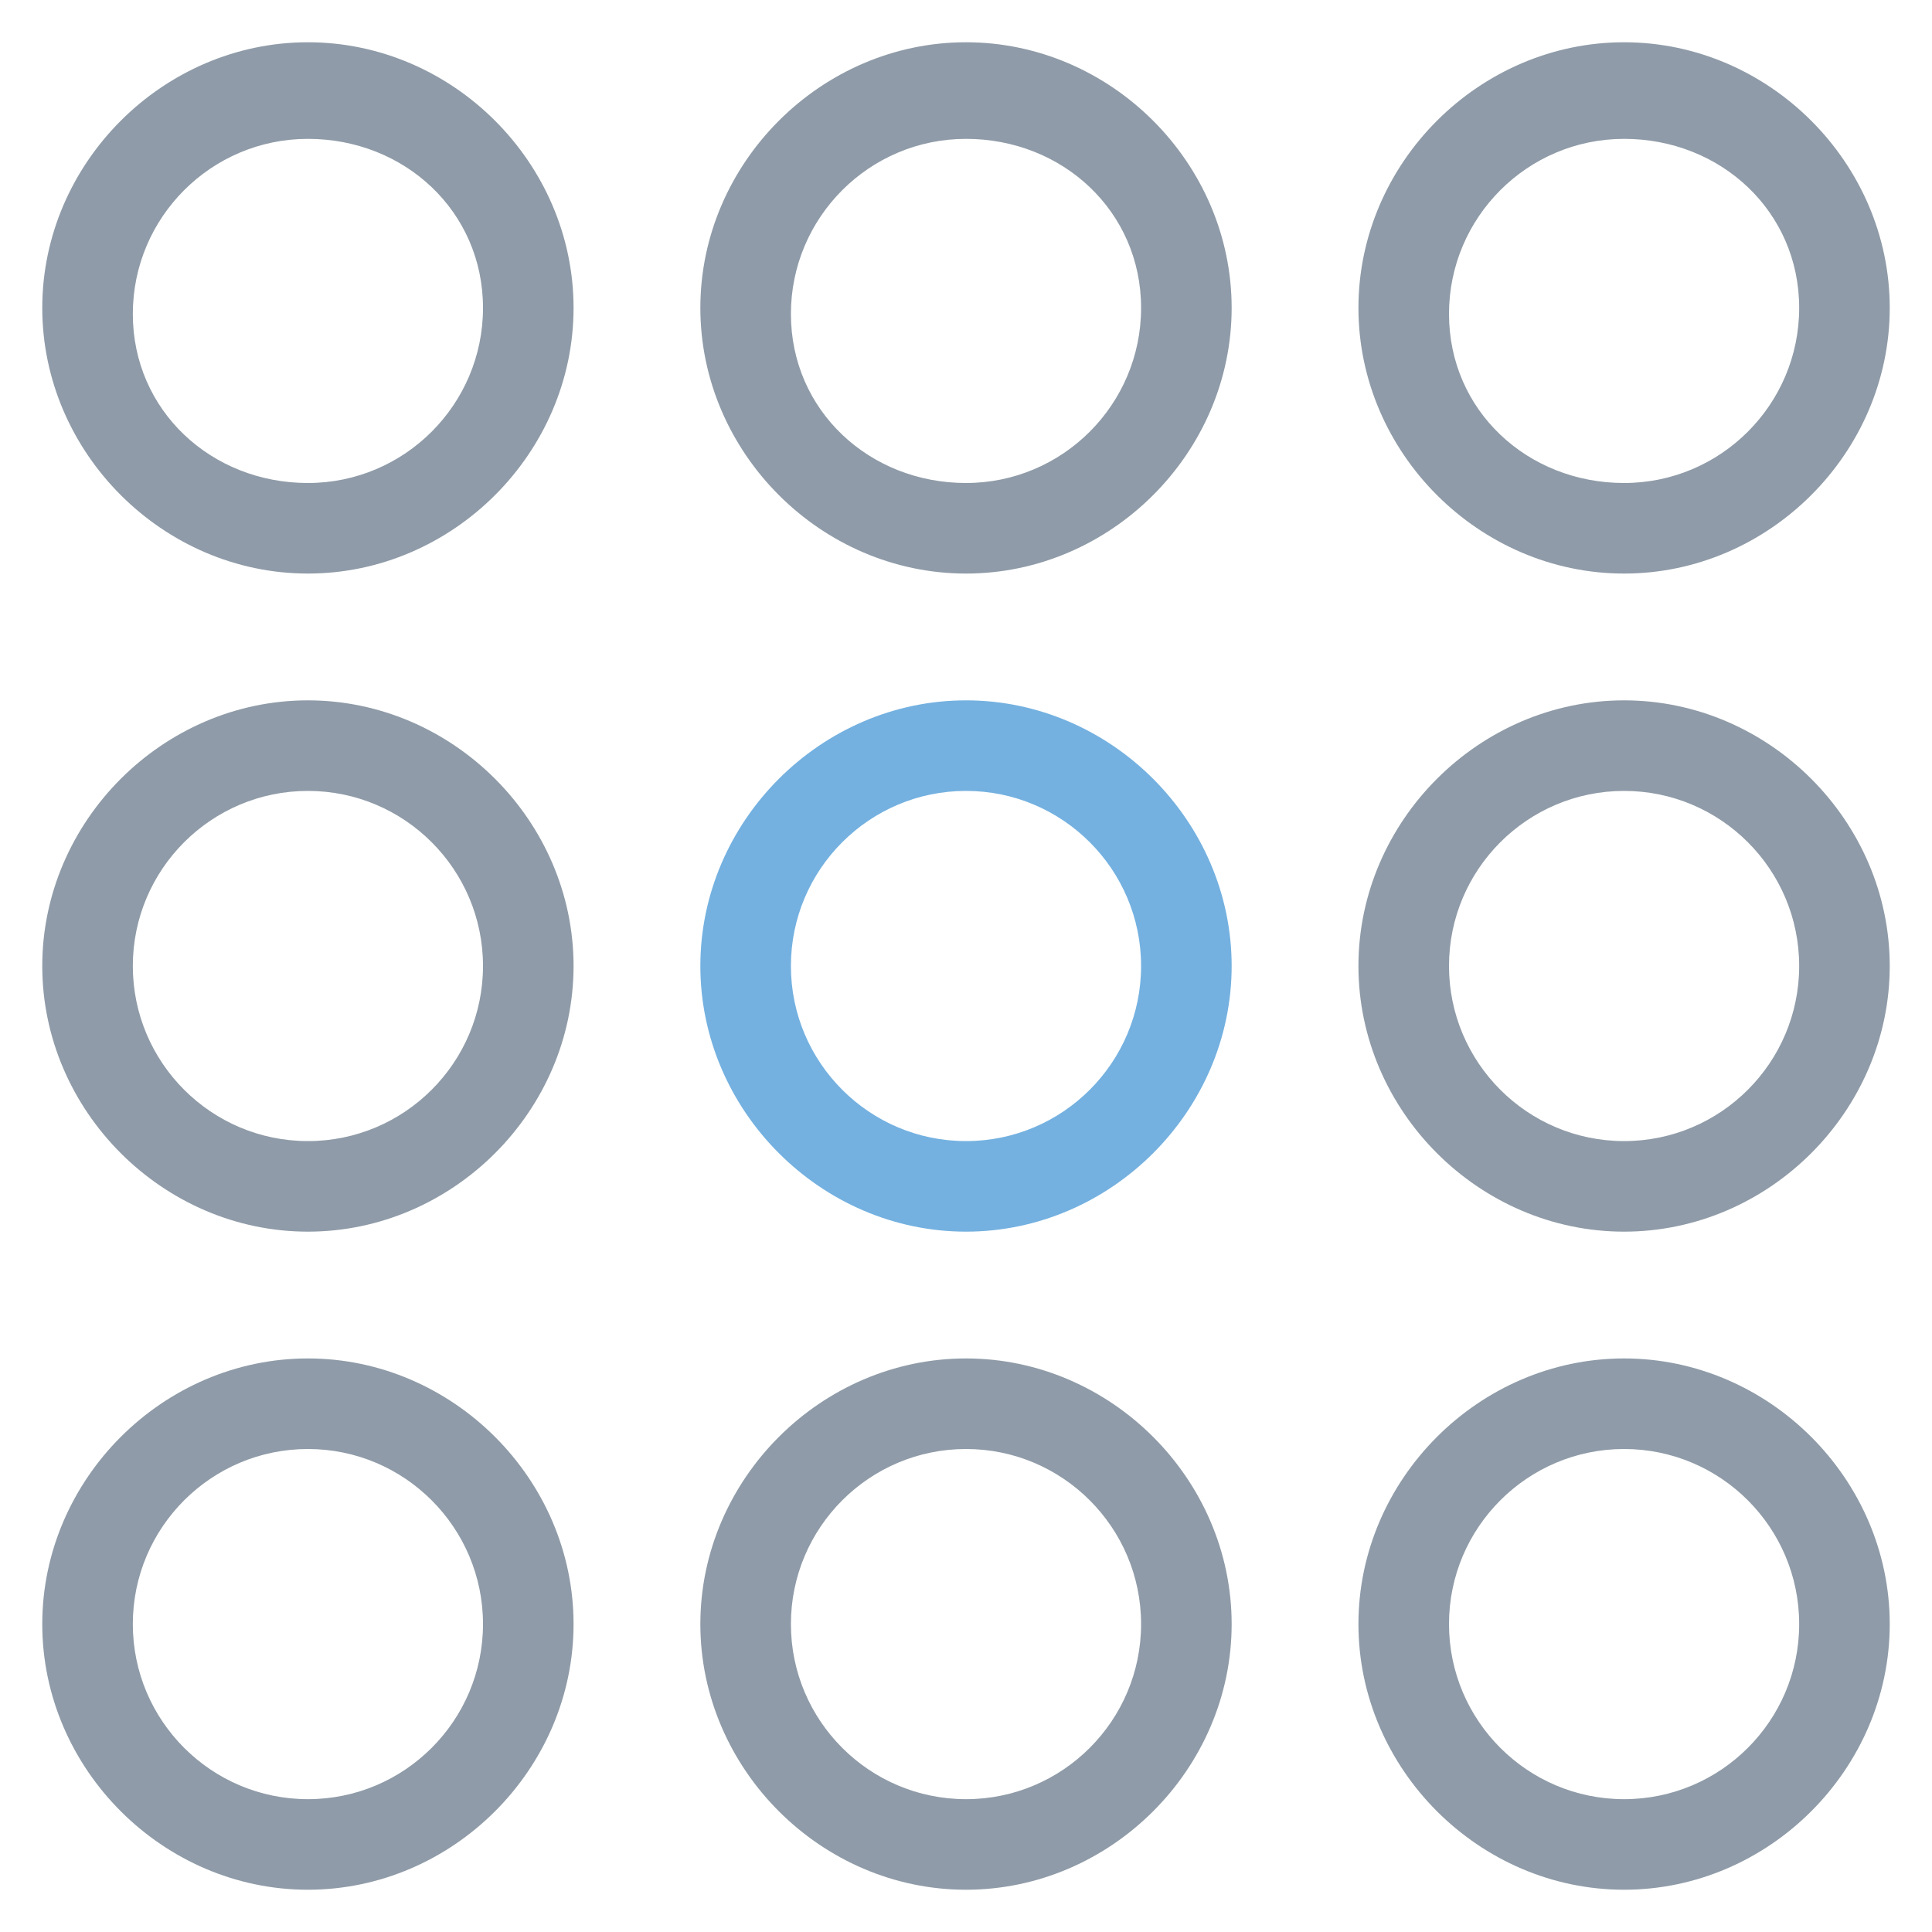 <?xml version="1.0" encoding="utf-8"?>
<!-- Generator: Adobe Illustrator 18.0.0, SVG Export Plug-In . SVG Version: 6.00 Build 0)  -->
<!DOCTYPE svg PUBLIC "-//W3C//DTD SVG 1.1//EN" "http://www.w3.org/Graphics/SVG/1.1/DTD/svg11.dtd">
<svg version="1.1" id="Layer_1" xmlns="http://www.w3.org/2000/svg" xmlns:xlink="http://www.w3.org/1999/xlink" x="0px" y="0px"
	 viewBox="0 0 32 32" enable-background="new 0 0 32 32" xml:space="preserve">
<g>
	<g>
		<path fill="#8F9BA8" d="M5.1,9.5c-2.4,0-4.4-2-4.4-4.4s2-4.4,4.4-4.4s4.4,2,4.4,4.4S7.5,9.5,5.1,9.5z M5.1,2.3
			c-1.6,0-2.9,1.3-2.9,2.9S3.5,8,5.1,8S8,6.7,8,5.1S6.7,2.3,5.1,2.3z"/>
	</g>
	<g>
		<path fill="#8F9BA8" d="M5.1,20.4c-2.4,0-4.4-2-4.4-4.4s2-4.4,4.4-4.4s4.4,2,4.4,4.4S7.5,20.4,5.1,20.4z M5.1,13.1
			c-1.6,0-2.9,1.3-2.9,2.9s1.3,2.9,2.9,2.9S8,17.6,8,16S6.7,13.1,5.1,13.1z"/>
	</g>
	<g>
		<path fill="#8F9BA8" d="M5.1,31.3c-2.4,0-4.4-2-4.4-4.4s2-4.4,4.4-4.4s4.4,2,4.4,4.4S7.5,31.3,5.1,31.3z M5.1,24
			c-1.6,0-2.9,1.3-2.9,2.9s1.3,2.9,2.9,2.9S8,28.5,8,26.9S6.7,24,5.1,24z"/>
	</g>
	<g>
		<path fill="#8F9BA8" d="M16,9.5c-2.4,0-4.4-2-4.4-4.4s2-4.4,4.4-4.4s4.4,2,4.4,4.4S18.4,9.5,16,9.5z M16,2.3
			c-1.6,0-2.9,1.3-2.9,2.9S14.4,8,16,8s2.9-1.3,2.9-2.9S17.6,2.3,16,2.3z"/>
	</g>
	<g>
		<path fill="#74B1E0" d="M16,20.4c-2.4,0-4.4-2-4.4-4.4s2-4.4,4.4-4.4s4.4,2,4.4,4.4S18.4,20.4,16,20.4z M16,13.1
			c-1.6,0-2.9,1.3-2.9,2.9s1.3,2.9,2.9,2.9s2.9-1.3,2.9-2.9S17.6,13.1,16,13.1z"/>
	</g>
	<g>
		<path fill="#8F9BA8" d="M16,31.3c-2.4,0-4.4-2-4.4-4.4s2-4.4,4.4-4.4s4.4,2,4.4,4.4S18.4,31.3,16,31.3z M16,24
			c-1.6,0-2.9,1.3-2.9,2.9s1.3,2.9,2.9,2.9s2.9-1.3,2.9-2.9S17.6,24,16,24z"/>
	</g>
	<g>
		<path fill="#8F9BA8" d="M26.9,9.5c-2.4,0-4.4-2-4.4-4.4s2-4.4,4.4-4.4s4.4,2,4.4,4.4S29.3,9.5,26.9,9.5z M26.9,2.3
			c-1.6,0-2.9,1.3-2.9,2.9S25.3,8,26.9,8s2.9-1.3,2.9-2.9S28.5,2.3,26.9,2.3z"/>
	</g>
	<g>
		<path fill="#8F9BA8" d="M26.9,20.4c-2.4,0-4.4-2-4.4-4.4s2-4.4,4.4-4.4s4.4,2,4.4,4.4S29.3,20.4,26.9,20.4z M26.9,13.1
			c-1.6,0-2.9,1.3-2.9,2.9s1.3,2.9,2.9,2.9s2.9-1.3,2.9-2.9S28.5,13.1,26.9,13.1z"/>
	</g>
	<g>
		<path fill="#8F9BA8" d="M26.9,31.3c-2.4,0-4.4-2-4.4-4.4s2-4.4,4.4-4.4s4.4,2,4.4,4.4S29.3,31.3,26.9,31.3z M26.9,24
			c-1.6,0-2.9,1.3-2.9,2.9s1.3,2.9,2.9,2.9s2.9-1.3,2.9-2.9S28.5,24,26.9,24z"/>
	</g>
</g>
</svg>

